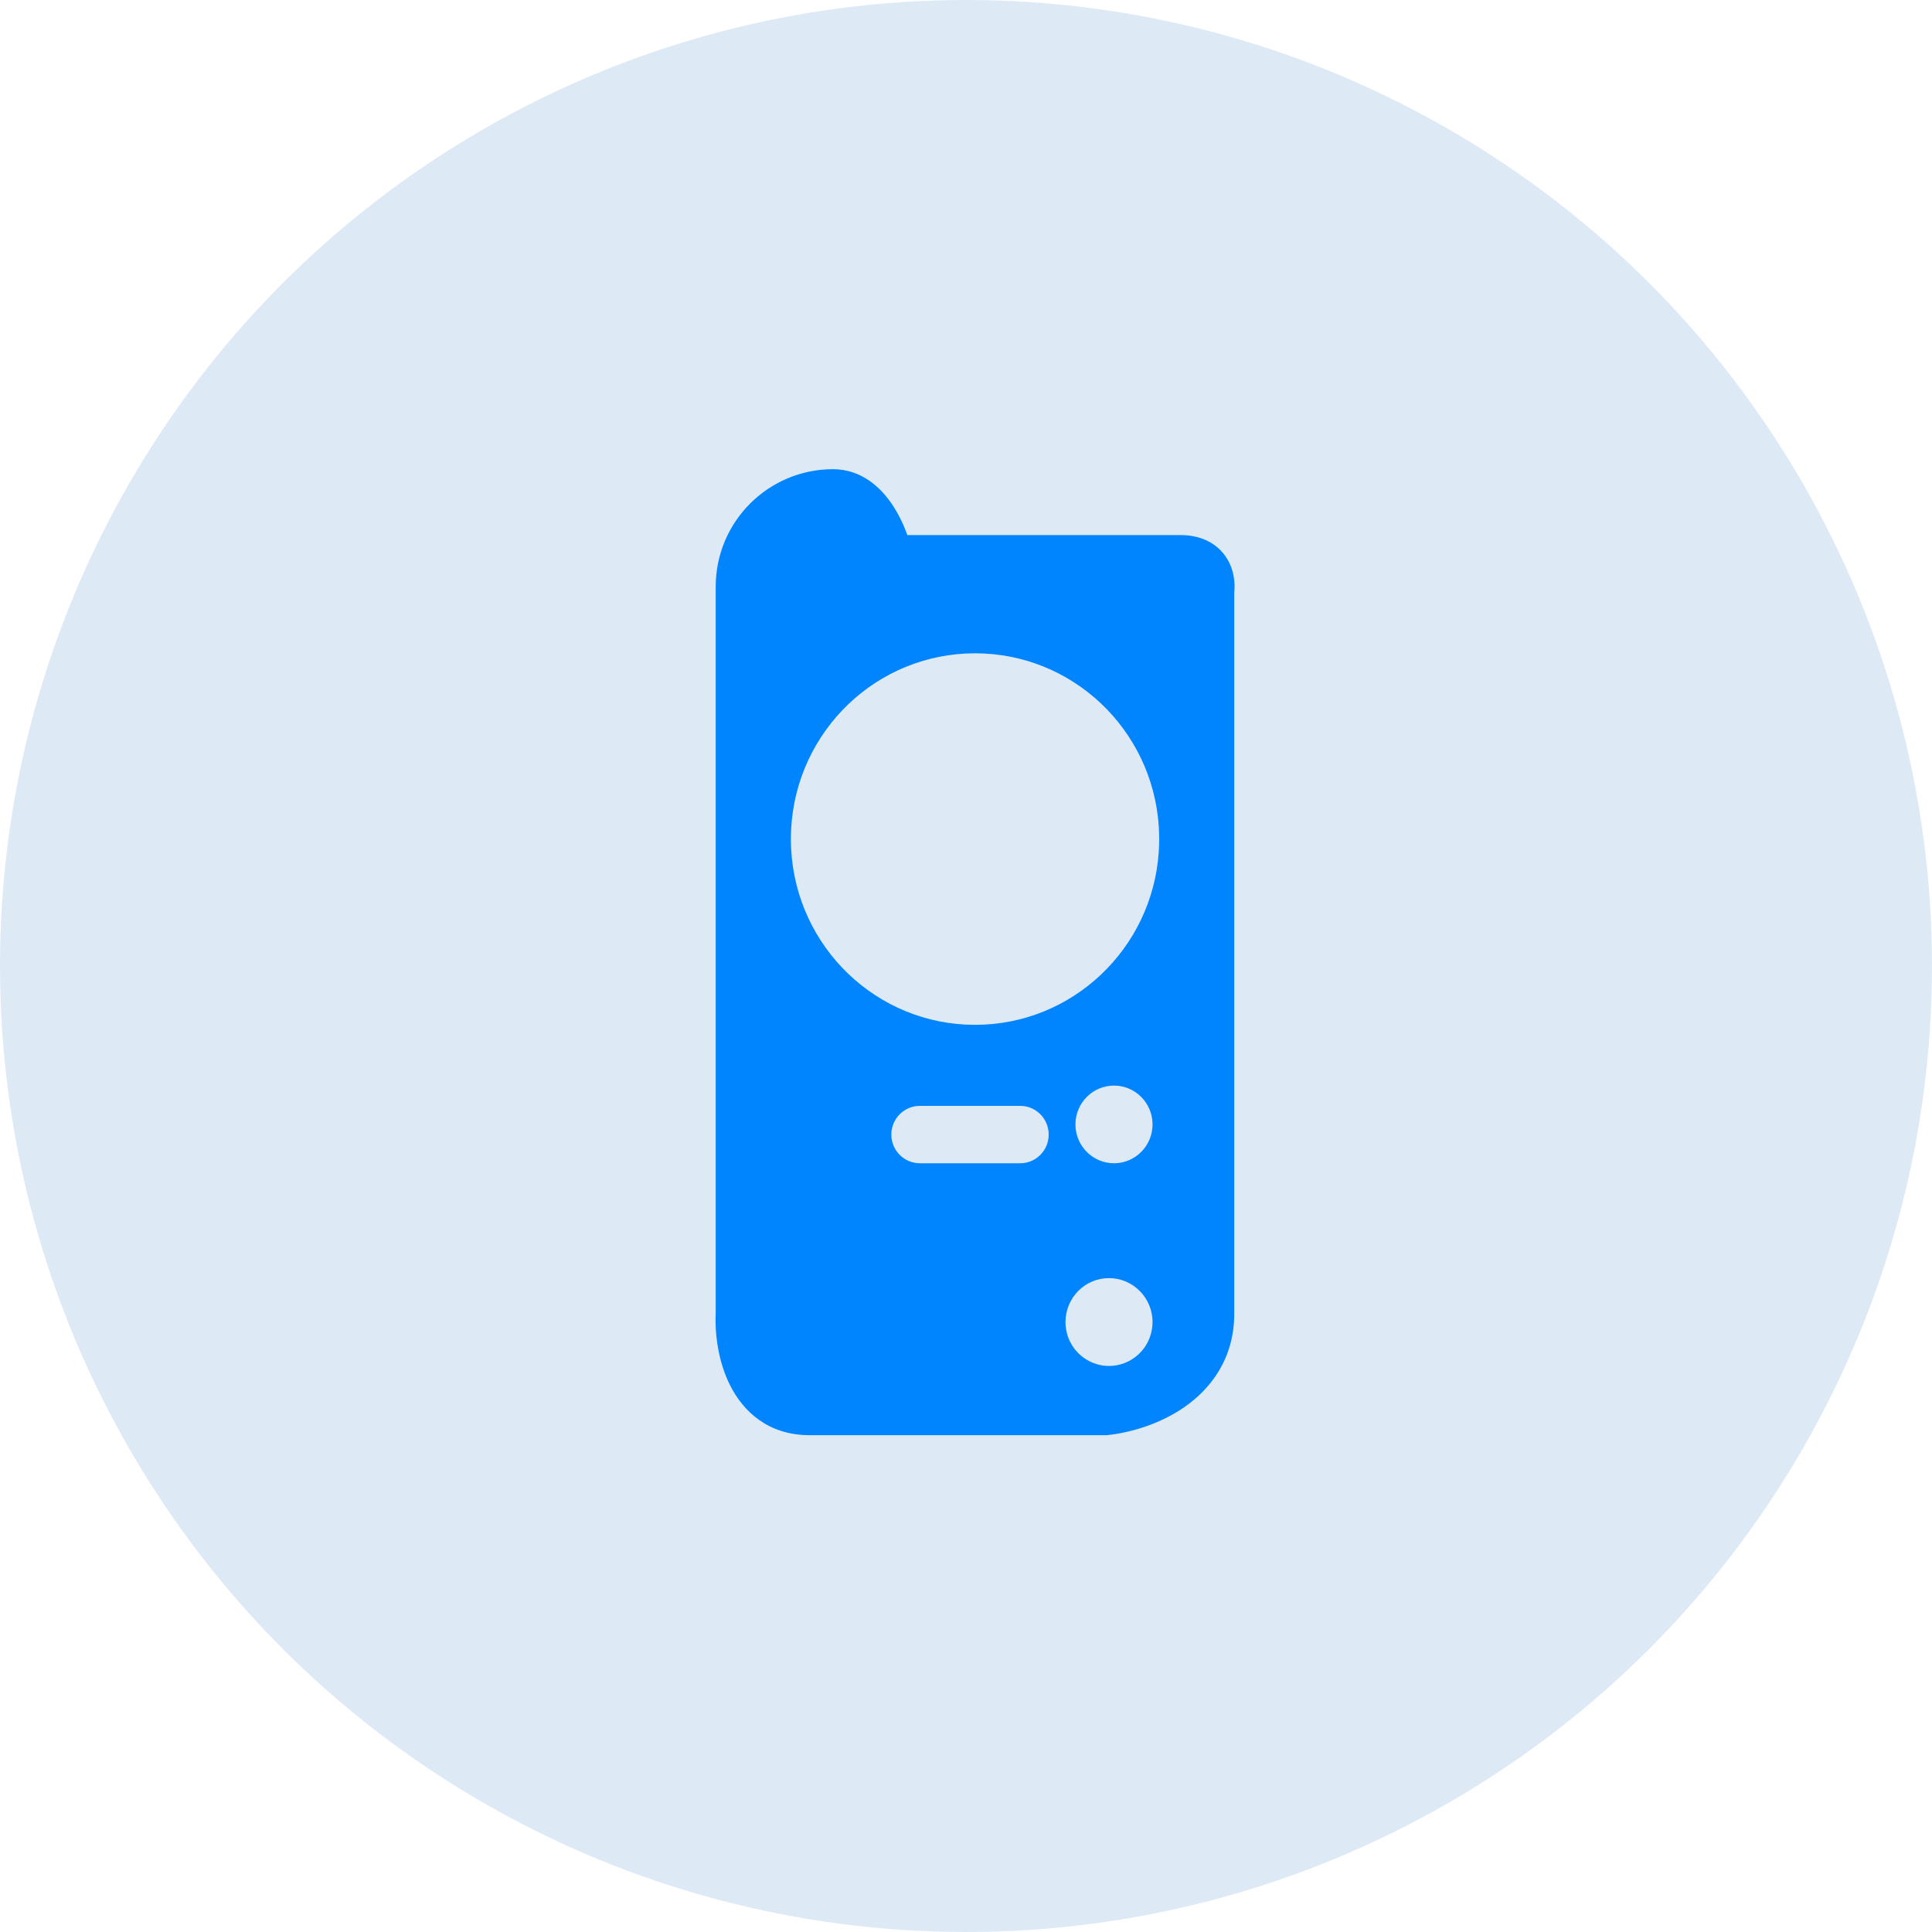 <svg width="20" height="20" viewBox="0 0 20 20" fill="none" xmlns="http://www.w3.org/2000/svg">
<circle cx="10" cy="10" r="10" fill="#DDEAF6"/>
<path fill-rule="evenodd" clip-rule="evenodd" d="M9.393 5.539C9.357 5.438 9.306 5.329 9.24 5.229C9.125 5.055 8.924 4.857 8.624 4.857C7.953 4.857 7.409 5.401 7.409 6.073V13.592C7.399 13.788 7.428 14.082 7.557 14.339C7.695 14.615 7.956 14.857 8.381 14.857H11.452L11.464 14.856C11.676 14.835 11.991 14.753 12.26 14.567C12.538 14.374 12.777 14.06 12.777 13.598V6.133C12.787 6.037 12.777 5.902 12.699 5.778C12.602 5.625 12.434 5.539 12.221 5.539H9.393ZM12 8.686C12 8.732 11.998 8.779 11.995 8.825C11.925 9.822 11.1 10.609 10.094 10.609C9.075 10.609 8.244 9.804 8.19 8.79C8.188 8.756 8.187 8.721 8.187 8.686C8.187 8.65 8.188 8.615 8.19 8.581C8.244 7.567 9.075 6.763 10.094 6.763C11.1 6.763 11.925 7.549 11.995 8.546C11.998 8.592 12 8.639 12 8.686ZM9.522 11.448C9.359 11.448 9.227 11.581 9.227 11.745C9.227 11.909 9.359 12.042 9.522 12.042H10.562C10.724 12.042 10.856 11.909 10.856 11.745C10.856 11.581 10.724 11.448 10.562 11.448H9.522ZM11.931 11.64C11.931 11.862 11.752 12.042 11.532 12.042C11.312 12.042 11.133 11.862 11.133 11.64C11.133 11.418 11.312 11.238 11.532 11.238C11.752 11.238 11.931 11.418 11.931 11.64ZM11.404 14.134C11.345 14.123 11.29 14.102 11.242 14.071C11.114 13.991 11.03 13.848 11.03 13.686C11.03 13.435 11.231 13.231 11.48 13.231C11.729 13.231 11.931 13.435 11.931 13.686C11.931 13.743 11.92 13.798 11.901 13.849C11.886 13.888 11.866 13.924 11.842 13.957C11.76 14.068 11.628 14.14 11.48 14.14C11.462 14.14 11.444 14.139 11.426 14.137C11.418 14.136 11.411 14.135 11.404 14.134Z" fill="#0085FF"/>
</svg>
